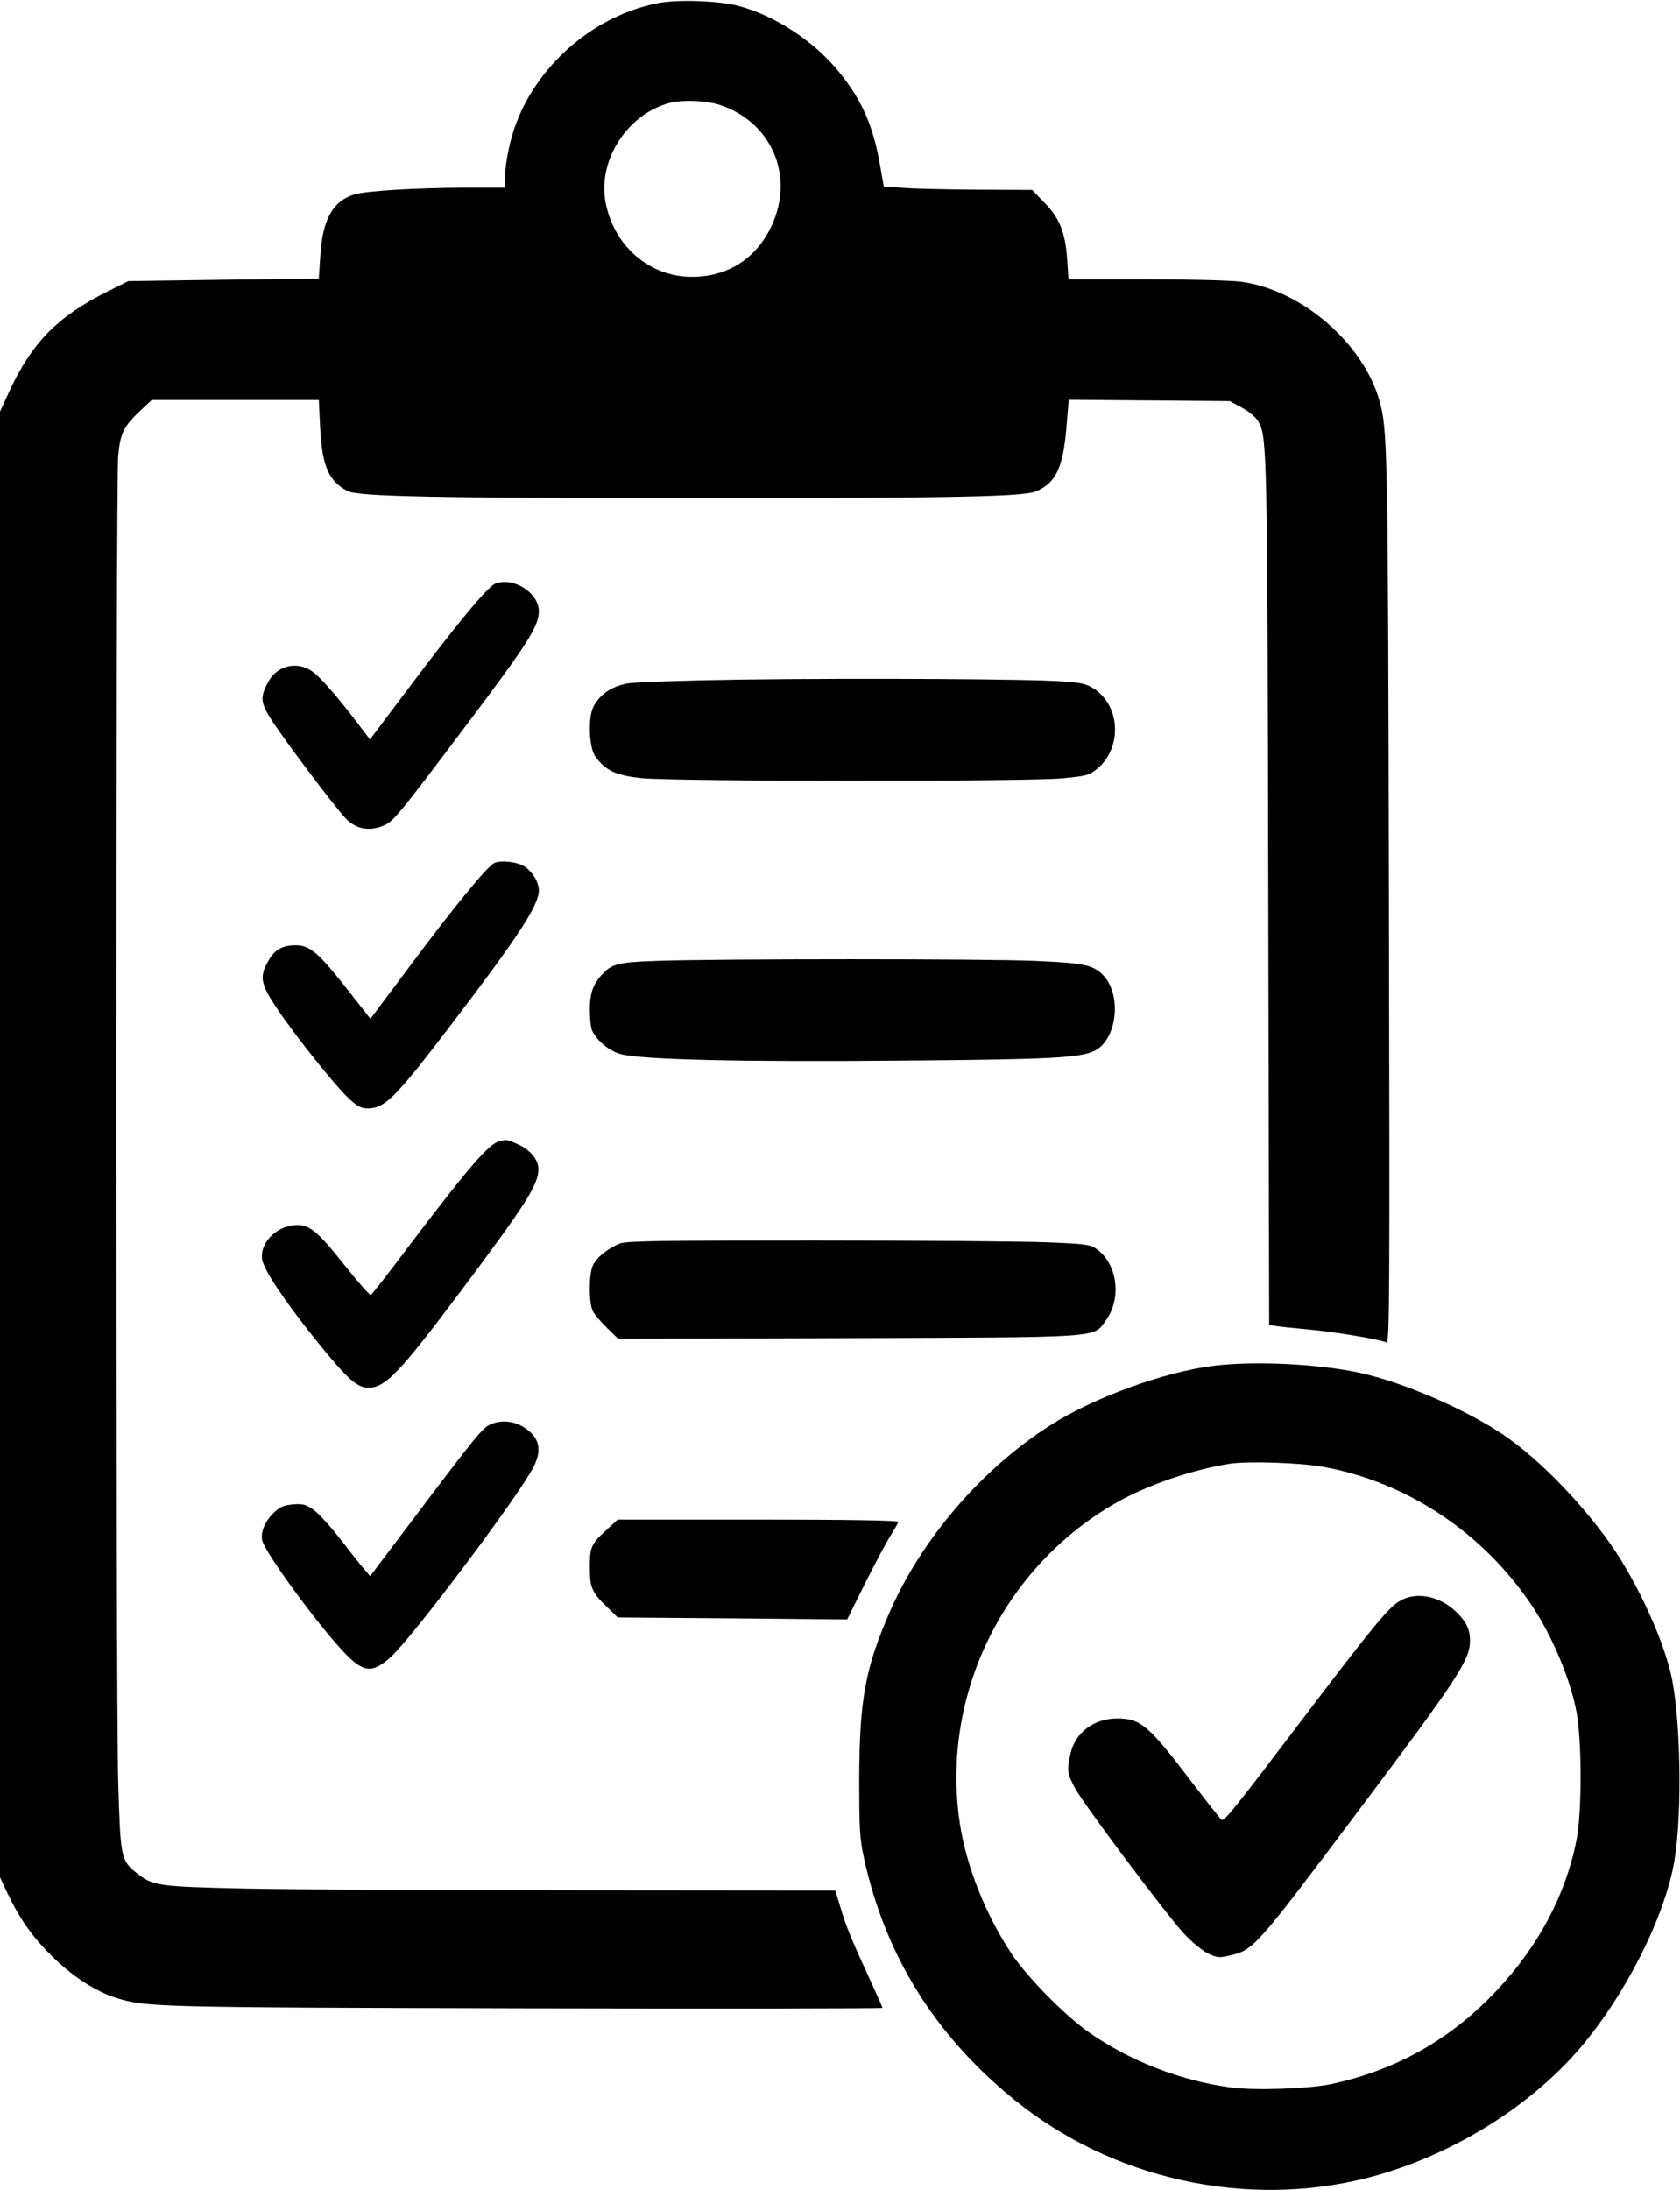 <?xml version="1.0" standalone="no"?>
<!DOCTYPE svg PUBLIC "-//W3C//DTD SVG 20010904//EN"
 "http://www.w3.org/TR/2001/REC-SVG-20010904/DTD/svg10.dtd">
<svg version="1.0" xmlns="http://www.w3.org/2000/svg"
 width="752pt" height="980pt" viewBox="0 0 752 980"
 preserveAspectRatio="xMidYMid meet">
<g transform="translate(0,980) scale(0.1,-0.1)"
fill="#000000" stroke="none">
<path d="M2945 9786 c-279 -54 -531 -267 -633 -534 -30 -76 -52 -187 -52 -256
l0 -36 -182 0 c-217 -1 -438 -14 -491 -30 -96 -28 -143 -111 -153 -272 l-7
-105 -426 -5 -427 -6 -94 -47 c-224 -112 -339 -230 -441 -452 l-39 -85 0
-3279 0 -3280 34 -72 c55 -115 112 -196 200 -282 90 -89 195 -157 285 -185
133 -42 172 -43 1834 -47 878 -2 1597 -1 1597 2 0 3 -27 64 -60 135 -81 176
-104 233 -129 318 l-22 72 -1147 1 c-631 0 -1307 4 -1502 8 -387 9 -405 12
-478 69 -71 57 -73 67 -83 411 -11 395 -11 5818 0 5932 9 100 25 132 101 203
l49 46 374 0 374 0 6 -123 c9 -173 38 -240 122 -284 47 -25 381 -32 1570 -32
1153 0 1458 6 1515 31 86 38 118 105 133 280 l11 129 360 -3 361 -3 55 -30
c30 -16 62 -43 72 -60 40 -71 41 -111 45 -2117 l4 -1927 32 -5 c18 -3 85 -10
151 -16 108 -10 305 -42 342 -57 14 -5 15 195 11 1983 -4 2033 -6 2103 -43
2233 -74 257 -348 493 -617 530 -44 6 -232 11 -426 11 l-348 0 -6 88 c-8 120
-34 187 -103 256 l-54 56 -243 1 c-133 1 -282 4 -331 8 l-90 6 -17 97 c-31
176 -80 288 -181 413 -112 140 -292 258 -458 300 -90 22 -268 28 -355 11z
m272 -454 c234 -74 341 -315 238 -540 -72 -157 -212 -240 -384 -230 -180 12
-327 148 -361 336 -34 190 103 397 294 443 57 13 153 9 213 -9z"/>
<path d="M2218 7189 c-34 -13 -172 -179 -391 -471 l-171 -227 -51 67 c-87 115
-163 203 -201 233 -67 53 -161 34 -202 -40 -37 -67 -36 -90 4 -158 49 -81 302
-418 347 -461 44 -42 99 -52 160 -28 48 20 60 34 363 436 286 379 336 457 336
525 0 82 -113 154 -194 124z"/>
<path d="M3320 6759 c-266 -4 -480 -11 -515 -18 -68 -13 -120 -49 -148 -102
-26 -49 -21 -186 9 -226 46 -62 92 -83 205 -95 140 -15 1719 -16 1882 -1 108
10 122 14 155 40 113 90 110 276 -5 357 -35 24 -55 30 -135 36 -134 12 -917
16 -1448 9z"/>
<path d="M2212 5938 c-32 -16 -183 -200 -381 -466 l-173 -231 -76 97 c-155
199 -192 232 -259 232 -59 0 -94 -20 -122 -70 -41 -72 -35 -103 41 -216 85
-126 261 -346 321 -401 37 -34 54 -43 82 -43 77 0 124 47 358 353 316 414 409
555 409 623 0 36 -28 83 -65 107 -32 21 -107 29 -135 15z"/>
<path d="M2935 5500 c-169 -6 -197 -13 -241 -62 -40 -43 -54 -84 -54 -158 0
-39 5 -81 11 -93 23 -46 74 -88 124 -103 83 -26 549 -37 1270 -30 653 5 788
12 853 43 105 50 126 260 34 345 -43 40 -85 49 -297 58 -214 10 -1435 10
-1700 0z"/>
<path d="M2235 4693 c-47 -11 -141 -121 -413 -480 -84 -112 -157 -205 -162
-208 -4 -3 -56 56 -115 130 -126 160 -164 190 -231 182 -83 -9 -150 -81 -141
-151 7 -47 94 -179 242 -364 137 -170 183 -212 233 -212 77 0 139 65 415 433
291 388 347 476 347 545 0 45 -40 91 -102 116 -39 17 -40 17 -73 9z"/>
<path d="M2777 4236 c-50 -18 -104 -60 -122 -96 -20 -38 -20 -171 -1 -208 8
-15 37 -49 64 -75 l49 -48 1024 3 c1159 4 1101 0 1159 79 72 99 52 254 -42
320 -27 20 -49 23 -227 30 -108 4 -572 8 -1031 8 -672 0 -842 -2 -873 -13z"/>
<path d="M5431 3688 c-220 -27 -535 -142 -728 -265 -307 -195 -575 -506 -719
-833 -111 -254 -137 -395 -138 -750 0 -228 2 -266 22 -358 95 -433 318 -791
672 -1078 438 -356 1036 -488 1580 -350 363 93 719 309 951 579 204 238 381
588 424 840 36 214 28 654 -16 837 -37 158 -139 381 -246 545 -129 195 -340
415 -506 526 -170 114 -443 232 -637 275 -186 41 -475 55 -659 32z m492 -452
c375 -68 715 -294 934 -621 91 -135 173 -332 200 -477 24 -130 24 -448 0 -571
-52 -263 -187 -506 -396 -714 -195 -194 -428 -320 -701 -379 -100 -21 -342
-30 -452 -15 -225 30 -458 121 -640 251 -106 76 -266 239 -336 341 -119 177
-208 400 -236 592 -85 571 195 1144 700 1432 138 79 339 148 509 175 83 12
312 5 418 -14z"/>
<path d="M6264 2635 c-50 -30 -129 -126 -439 -535 -292 -385 -345 -451 -356
-444 -5 2 -59 71 -121 152 -209 275 -241 302 -349 302 -105 -1 -187 -64 -208
-160 -16 -74 -14 -86 20 -150 38 -72 405 -561 488 -652 34 -37 81 -76 107 -89
42 -20 51 -21 97 -10 109 25 115 32 580 651 441 587 497 672 497 757 0 52 -16
86 -62 130 -76 73 -180 92 -254 48z"/>
<path d="M2195 3426 c-35 -16 -64 -51 -335 -410 l-203 -269 -26 30 c-14 16
-61 75 -104 131 -43 56 -97 116 -120 133 -37 27 -48 30 -95 27 -43 -4 -59 -11
-87 -38 -39 -37 -60 -89 -51 -124 14 -56 243 -369 363 -497 89 -94 127 -99
209 -27 93 81 578 726 643 855 32 64 28 112 -12 151 -51 50 -122 64 -182 38z"/>
<path d="M2713 2952 c-67 -61 -73 -75 -73 -167 0 -89 10 -112 77 -176 l48 -47
513 -4 514 -5 80 161 c44 89 96 185 114 214 19 29 34 57 34 62 0 6 -224 10
-627 10 l-628 0 -52 -48z"/>
</g>
</svg>
